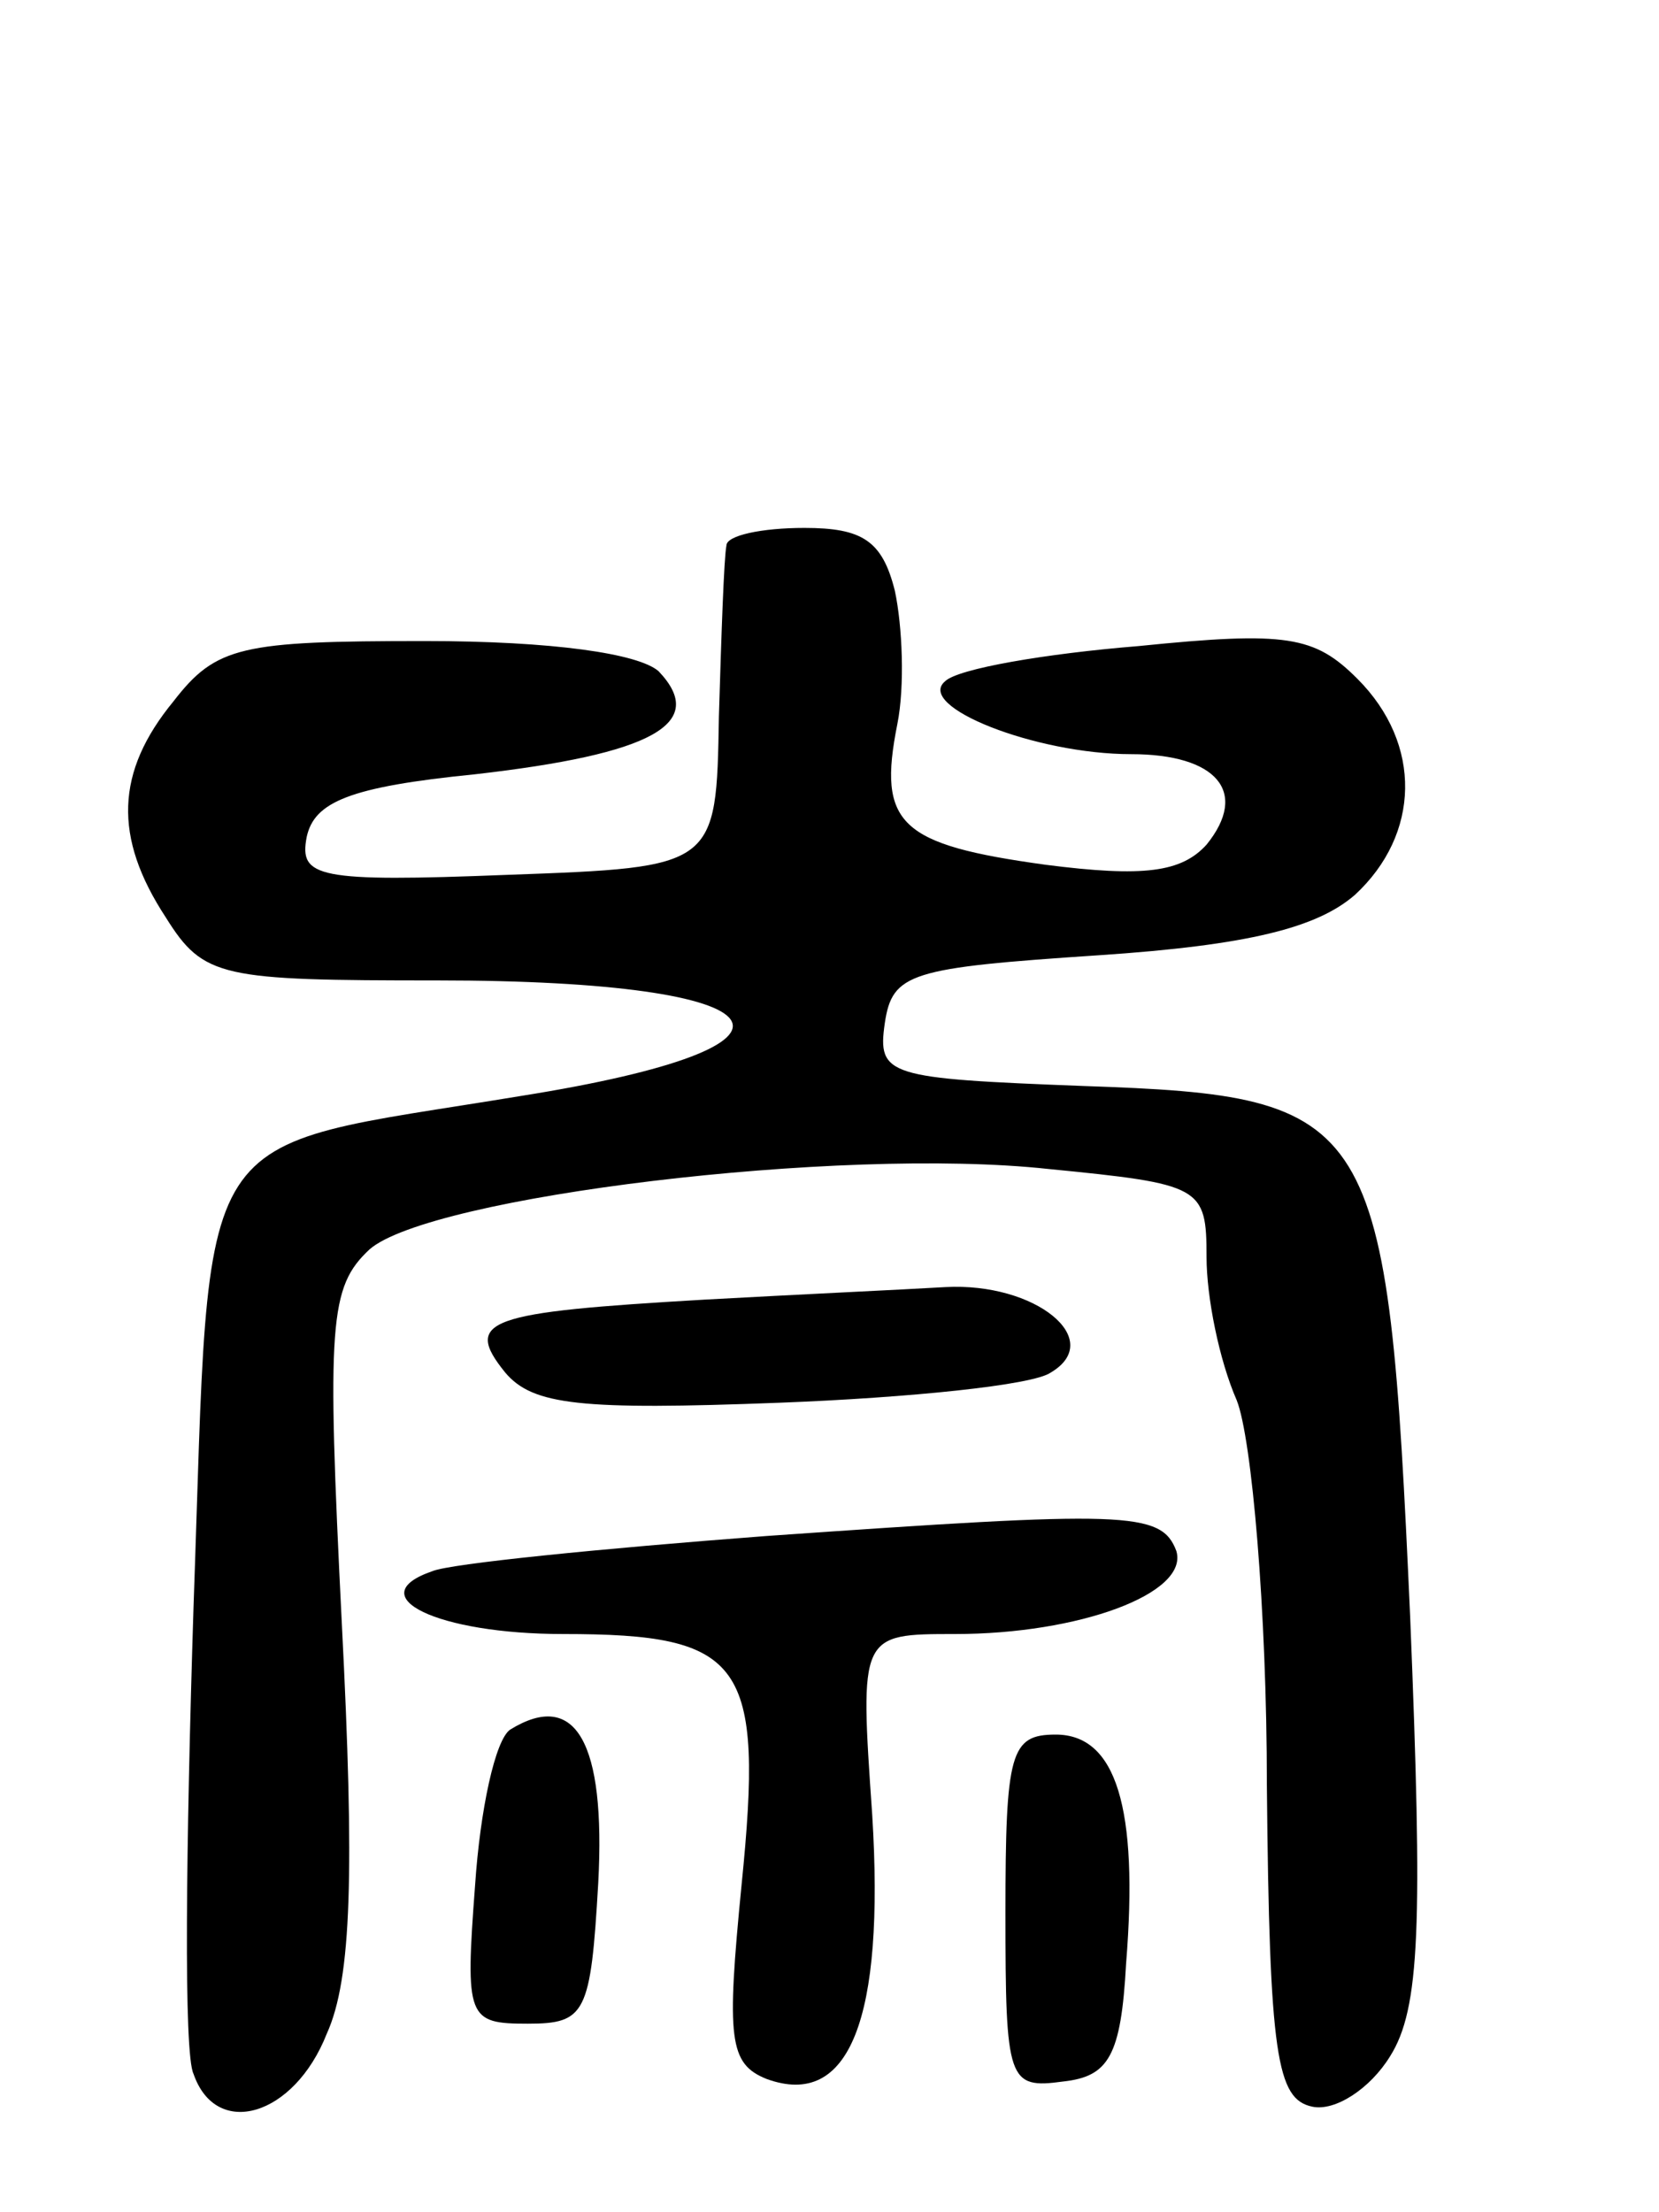 <svg version="1.0" xmlns="http://www.w3.org/2000/svg"
 width="66pt" height="88pt" viewBox="0 0 66 88"
 preserveAspectRatio="xMidYMid meet">
<g transform="translate(0,88) scale(0.1,-0.1)"
fill="#000000" stroke="none">
<path d="M289 663 c-1 -5 -2 -35 -3 -68 -1 -60 -1 -60 -84 -63 -76 -3 -83 -1
-80 15 3 14 17 20 67 25 70 8 93 20 73 41 -8 7 -42 12 -93 12 -73 0 -83 -2
-100 -24 -23 -28 -24 -54 -3 -86 15 -24 22 -25 108 -25 141 0 159 -26 33 -46
-133 -22 -123 -6 -130 -203 -3 -95 -4 -178 0 -186 9 -26 40 -17 53 16 10 22
11 65 6 163 -6 120 -5 134 11 149 24 21 187 41 270 32 61 -6 63 -7 63 -35 0
-16 5 -41 12 -57 6 -15 12 -84 12 -153 1 -108 4 -125 18 -128 9 -2 23 7 31 20
12 19 13 52 8 175 -9 200 -13 207 -130 211 -78 3 -82 4 -79 25 3 20 10 22 85
27 60 4 87 11 102 24 26 24 27 60 1 86 -17 17 -28 19 -87 13 -37 -3 -72 -9
-77 -14 -12 -10 36 -29 74 -29 34 0 47 -15 30 -36 -10 -11 -25 -13 -64 -8 -58
8 -67 16 -59 56 3 15 2 39 -1 53 -5 20 -13 25 -36 25 -17 0 -31 -3 -31 -7z"/>
<path d="M280 363 c-86 -5 -96 -8 -79 -29 11 -13 30 -15 109 -12 52 2 101 7
108 12 22 13 -6 36 -42 34 -17 -1 -60 -3 -96 -5z"/>
<path d="M305 269 c-66 -5 -126 -11 -133 -14 -29 -10 2 -25 52 -25 72 0 80
-11 71 -100 -6 -61 -5 -71 10 -77 33 -12 47 24 42 105 -5 72 -5 72 33 72 49 0
93 16 88 33 -6 16 -20 16 -163 6z"/>
<path d="M203 192 c-6 -4 -12 -32 -14 -62 -4 -53 -3 -55 21 -55 23 0 25 4 28
56 3 56 -9 77 -35 61z"/>
<path d="M400 119 c0 -67 1 -70 23 -67 18 2 23 10 25 47 5 62 -4 91 -28 91
-18 0 -20 -7 -20 -71z"/>
</g>
</svg>
